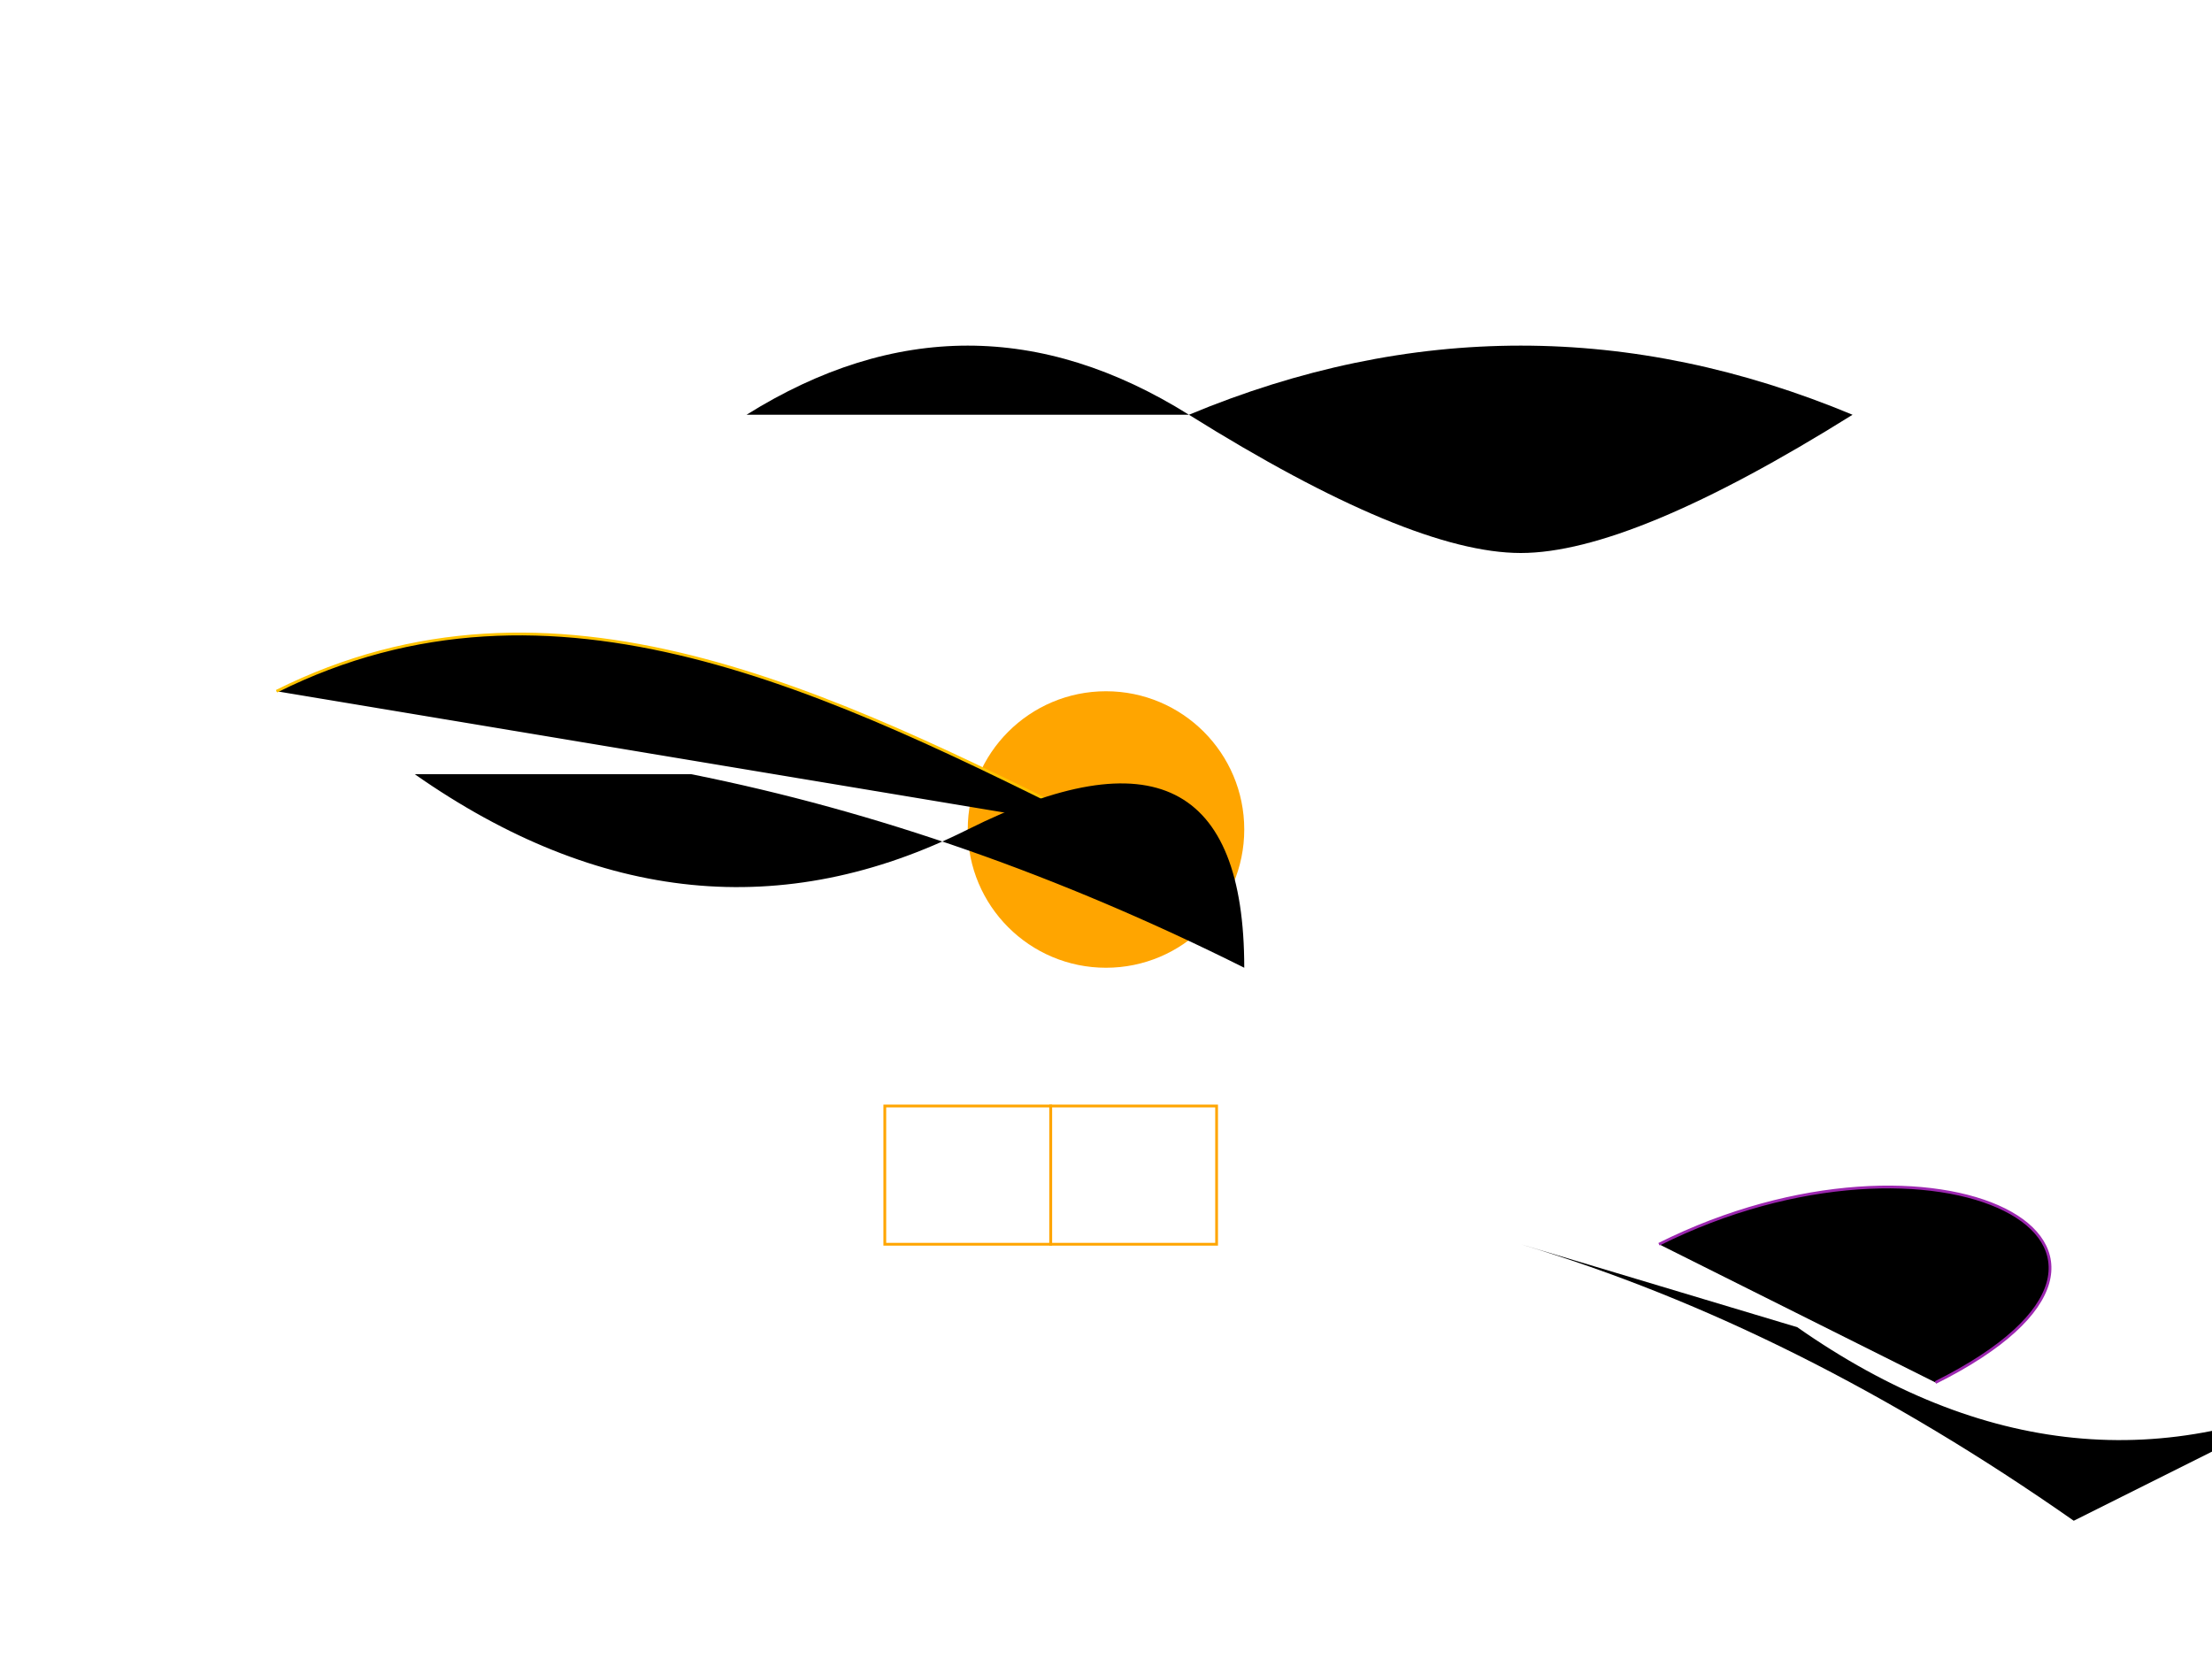 <svg xmlns="http://www.w3.org/2000/svg" viewBox="0 0 800 600">

<!-- Lion -->
<g id="lion">
  <!-- Rhythm: Circle beats -->
  <circle cx="400" cy="300" r="50" fill="#FFA500"/>
  <animateMotion repeatCount="indefinite" dur="1s" attributeName="rotate">
    <mpath href="#lion-beat" />
  </animateMotion>

  <!-- Beat: Rectangles -->
  <rect x="320" y="400" width="60" height="50" fill="none" stroke="#FFA500"/>
  <rect x="380" y="400" width="60" height="50" fill="none" stroke="#FFA500"/>

  <!-- Mane: Intricate paths -->
  <path id="lion-mane" d="M270,150 Q350,100 430,150 T550,200 T670,150 Q550,100 430,150 Z"/>
</g>

<!-- Hyena (Harmony) -->
<g id="hyena">
  <!-- Paths for harmony notes -->
  <path d="M100,250 C200,200 300,250 400,300" stroke="#FFC300"/>
  <path d="M150,280 Q250,350 350,300 T450,350 Q350,300 250,280 Z"/>
</g>

<!-- Vultures (Bass) -->
<g id="vultures">
  <!-- Paths for bass notes -->
  <path d="M600,450 C700,400 800,450 700,500" stroke="#9C27B0"/>
  <path d="M650,480 Q750,550 850,500 T750,550 Q650,480 550,450 Z"/>
</g>

<!-- Lion Beat Path -->
<path id="lion-beat" d="M320,400 L380,400"/>

</svg>